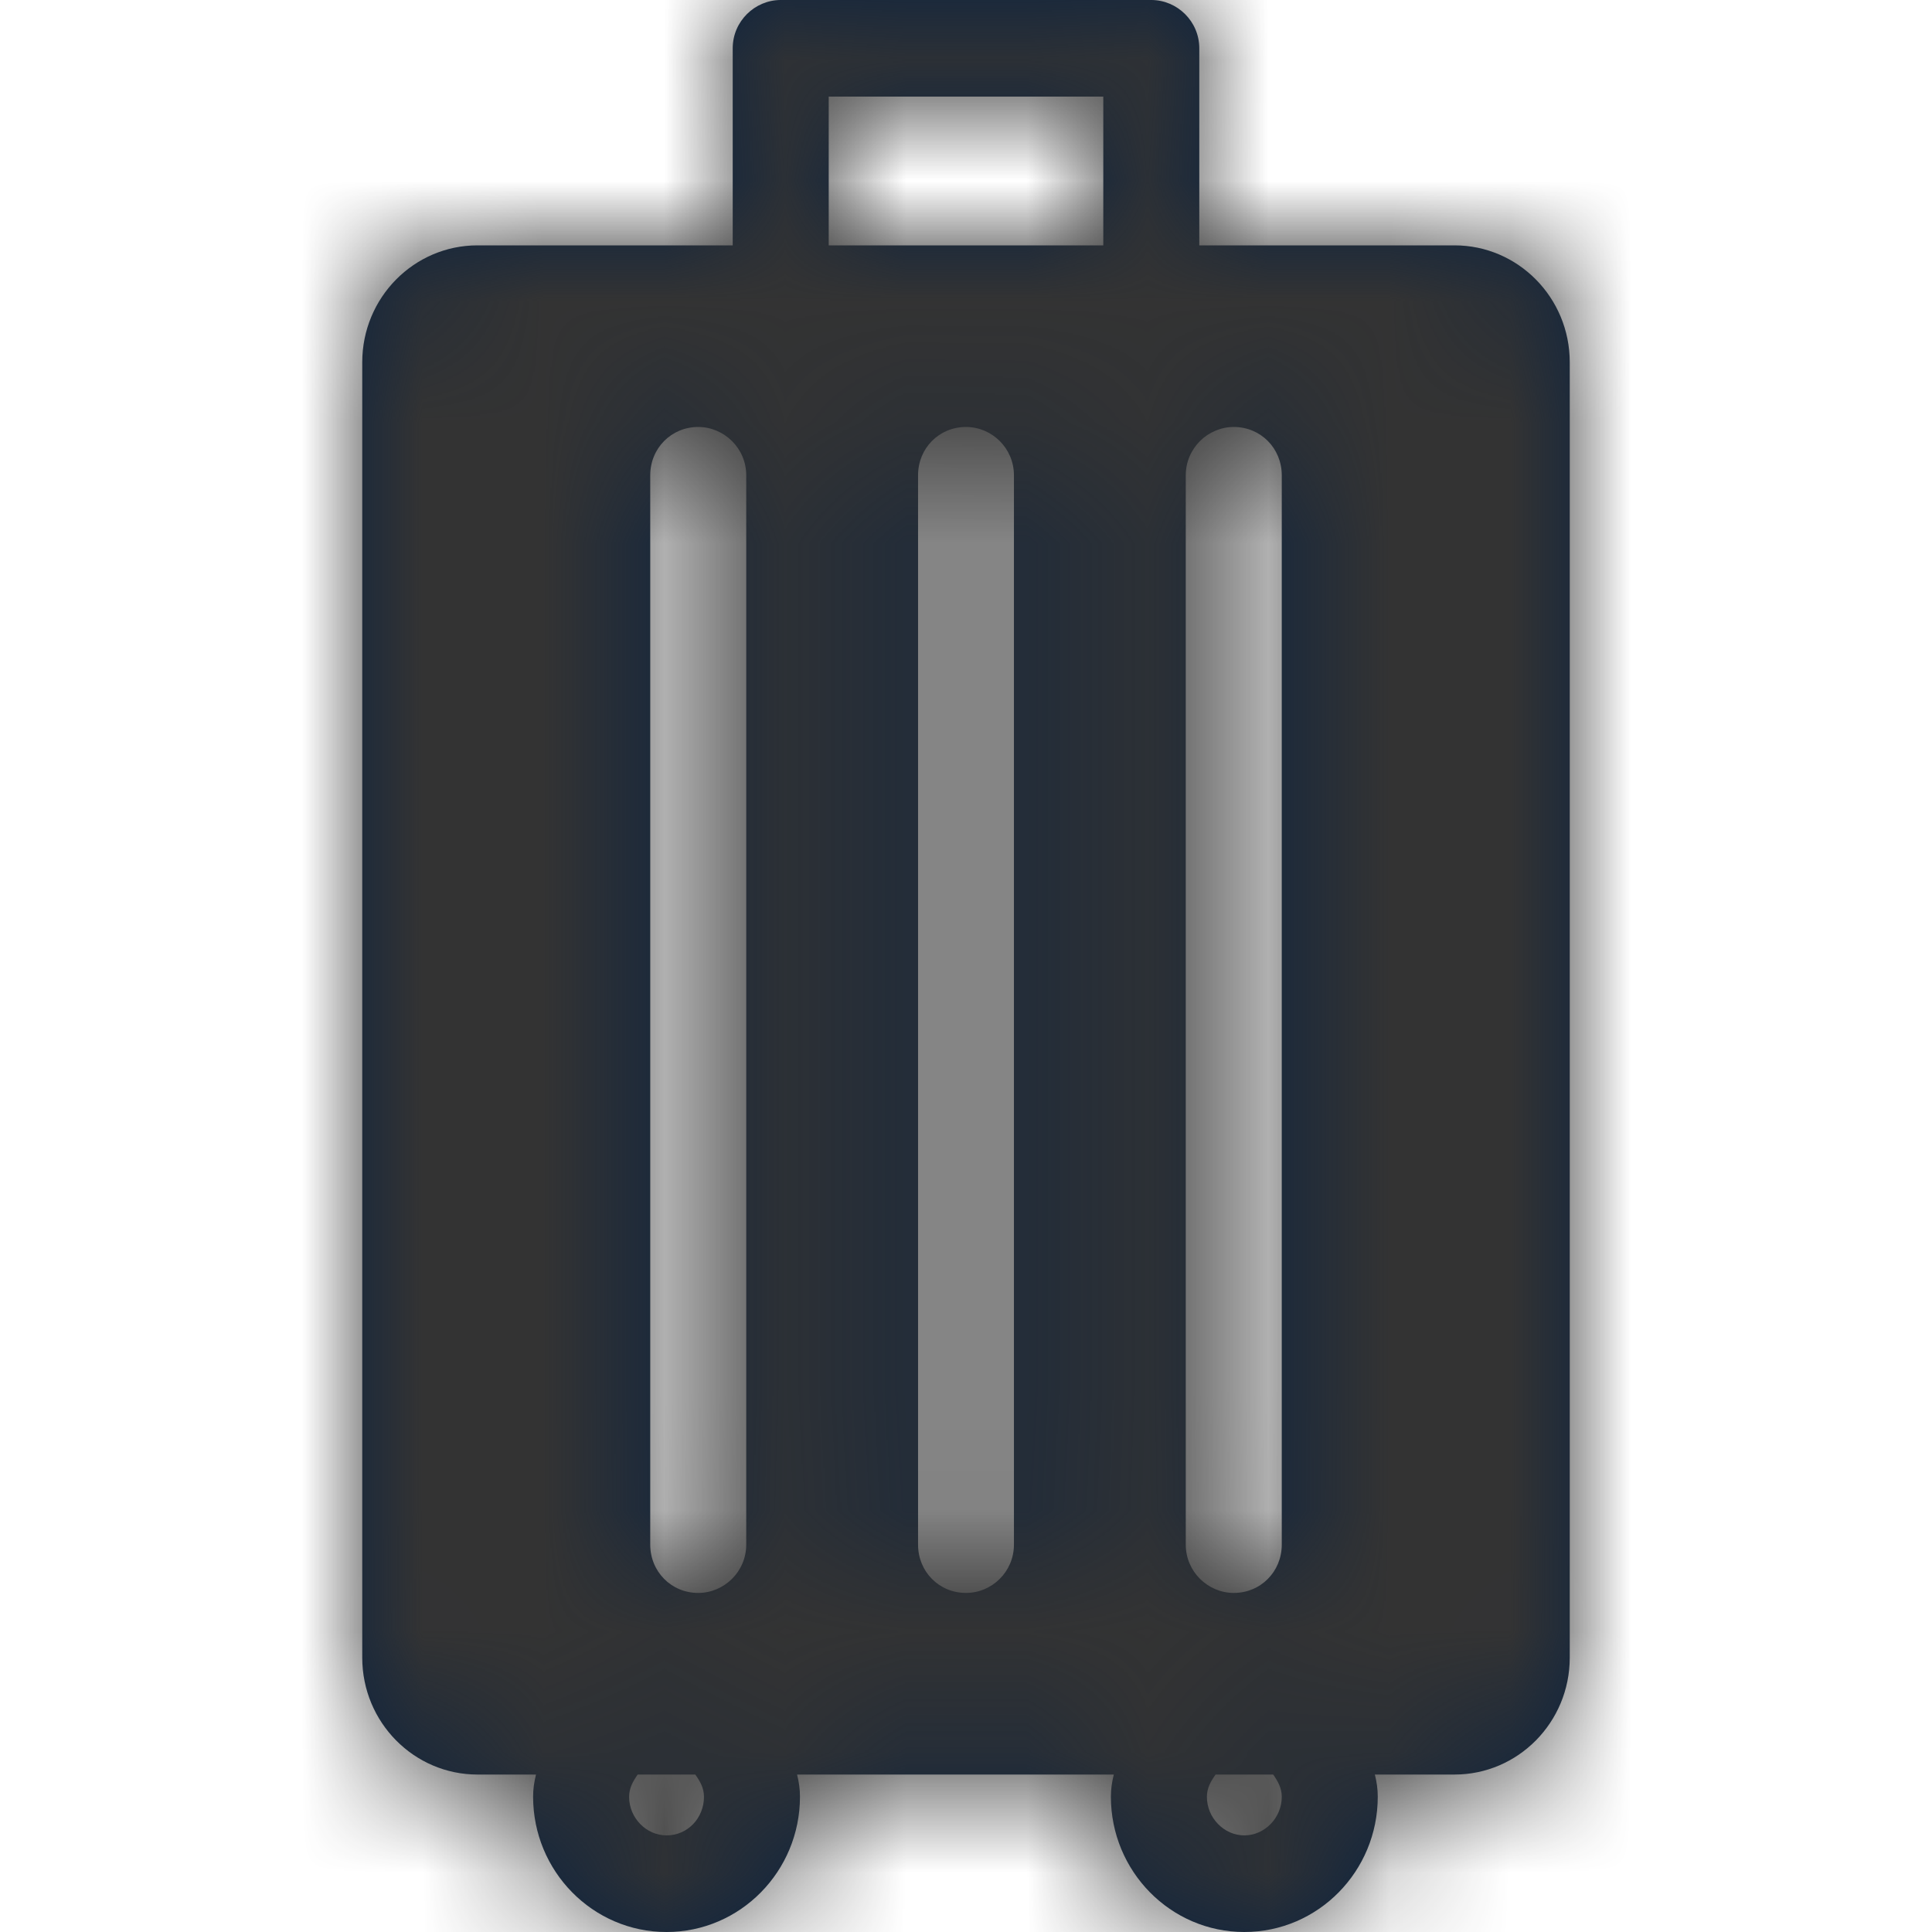 <?xml version="1.0" encoding="UTF-8"?>
<svg width="16px" height="16px" viewBox="0 0 16 16" version="1.1" xmlns="http://www.w3.org/2000/svg" xmlns:xlink="http://www.w3.org/1999/xlink">
    <title>Icons/16px/Travel &amp; Airport/Baggage</title>
    <defs>
        <path d="M9.534,-1.13686838e-13 C9.749,-1.13686838e-13 9.932,0.176 9.932,0.4 L9.932,0.4 L9.932,2.032 L12.046,2.032 C12.571,2.032 13,2.464 13,3 L13,3 L13,13.728 C13,14.264 12.571,14.696 12.046,14.696 L12.046,14.696 L11.386,14.696 C11.402,14.76 11.41,14.816 11.41,14.88 C11.41,15.496 10.917,16 10.305,16 C9.693,16 9.2,15.496 9.2,14.88 C9.2,14.816 9.208,14.76 9.224,14.696 L9.224,14.696 L6.601,14.696 C6.617,14.76 6.625,14.816 6.625,14.88 C6.625,15.496 6.132,16 5.52,16 C4.908,16 4.415,15.496 4.415,14.88 C4.415,14.816 4.423,14.76 4.439,14.696 L4.439,14.696 L3.954,14.696 C3.429,14.696 3,14.264 3,13.728 L3,13.728 L3,3 C3,2.464 3.429,2.032 3.954,2.032 L3.954,2.032 L6.068,2.032 L6.068,0.4 C6.068,0.176 6.251,-1.13686838e-13 6.466,-1.13686838e-13 L6.466,-1.13686838e-13 Z M10.544,14.696 L10.067,14.696 C10.027,14.752 9.995,14.808 9.995,14.88 C9.995,15.056 10.138,15.2 10.305,15.2 C10.472,15.2 10.615,15.056 10.615,14.88 C10.615,14.808 10.583,14.752 10.544,14.696 L10.544,14.696 Z M5.758,14.696 L5.281,14.696 C5.242,14.752 5.21,14.808 5.21,14.88 C5.21,15.056 5.353,15.2 5.52,15.2 C5.695,15.2 5.83,15.056 5.83,14.88 C5.83,14.808 5.798,14.752 5.758,14.696 L5.758,14.696 Z M10.218,3.536 C10.003,3.536 9.82,3.712 9.82,3.936 L9.82,3.936 L9.82,12.792 C9.82,13.016 10.003,13.192 10.218,13.192 C10.44,13.192 10.615,13.016 10.615,12.792 L10.615,12.792 L10.615,3.936 C10.615,3.712 10.44,3.536 10.218,3.536 Z M8,3.536 C7.777,3.536 7.603,3.712 7.603,3.936 L7.603,3.936 L7.603,12.792 C7.603,13.016 7.777,13.192 8,13.192 C8.215,13.192 8.397,13.016 8.397,12.792 L8.397,12.792 L8.397,3.936 C8.397,3.712 8.215,3.536 8,3.536 Z M5.782,3.536 C5.56,3.536 5.385,3.712 5.385,3.936 L5.385,3.936 L5.385,12.792 C5.385,13.016 5.56,13.192 5.782,13.192 C5.997,13.192 6.18,13.016 6.18,12.792 L6.18,12.792 L6.18,3.936 C6.18,3.712 5.997,3.536 5.782,3.536 Z M9.137,0.8 L6.863,0.8 L6.863,2.032 L9.137,2.032 L9.137,0.8 Z" id="path-1"></path>
    </defs>
    <g id="Icons/16px/Travel-&amp;-Airport/Baggage" stroke="none" stroke-width="1" fill="none" fill-rule="evenodd">
        <mask id="mask-2" fill="white">
            <use xlink:href="#path-1"></use>
        </mask>
        <use id="Mask" fill="#0C2340" fill-rule="nonzero" xlink:href="#path-1"></use>
        <g id="Group" mask="url(#mask-2)" fill="#333333">
            <g id="Color/Grayscale/80%">
                <rect id="Rectangle" x="0" y="0" width="16" height="16"></rect>
            </g>
        </g>
    </g>
</svg>